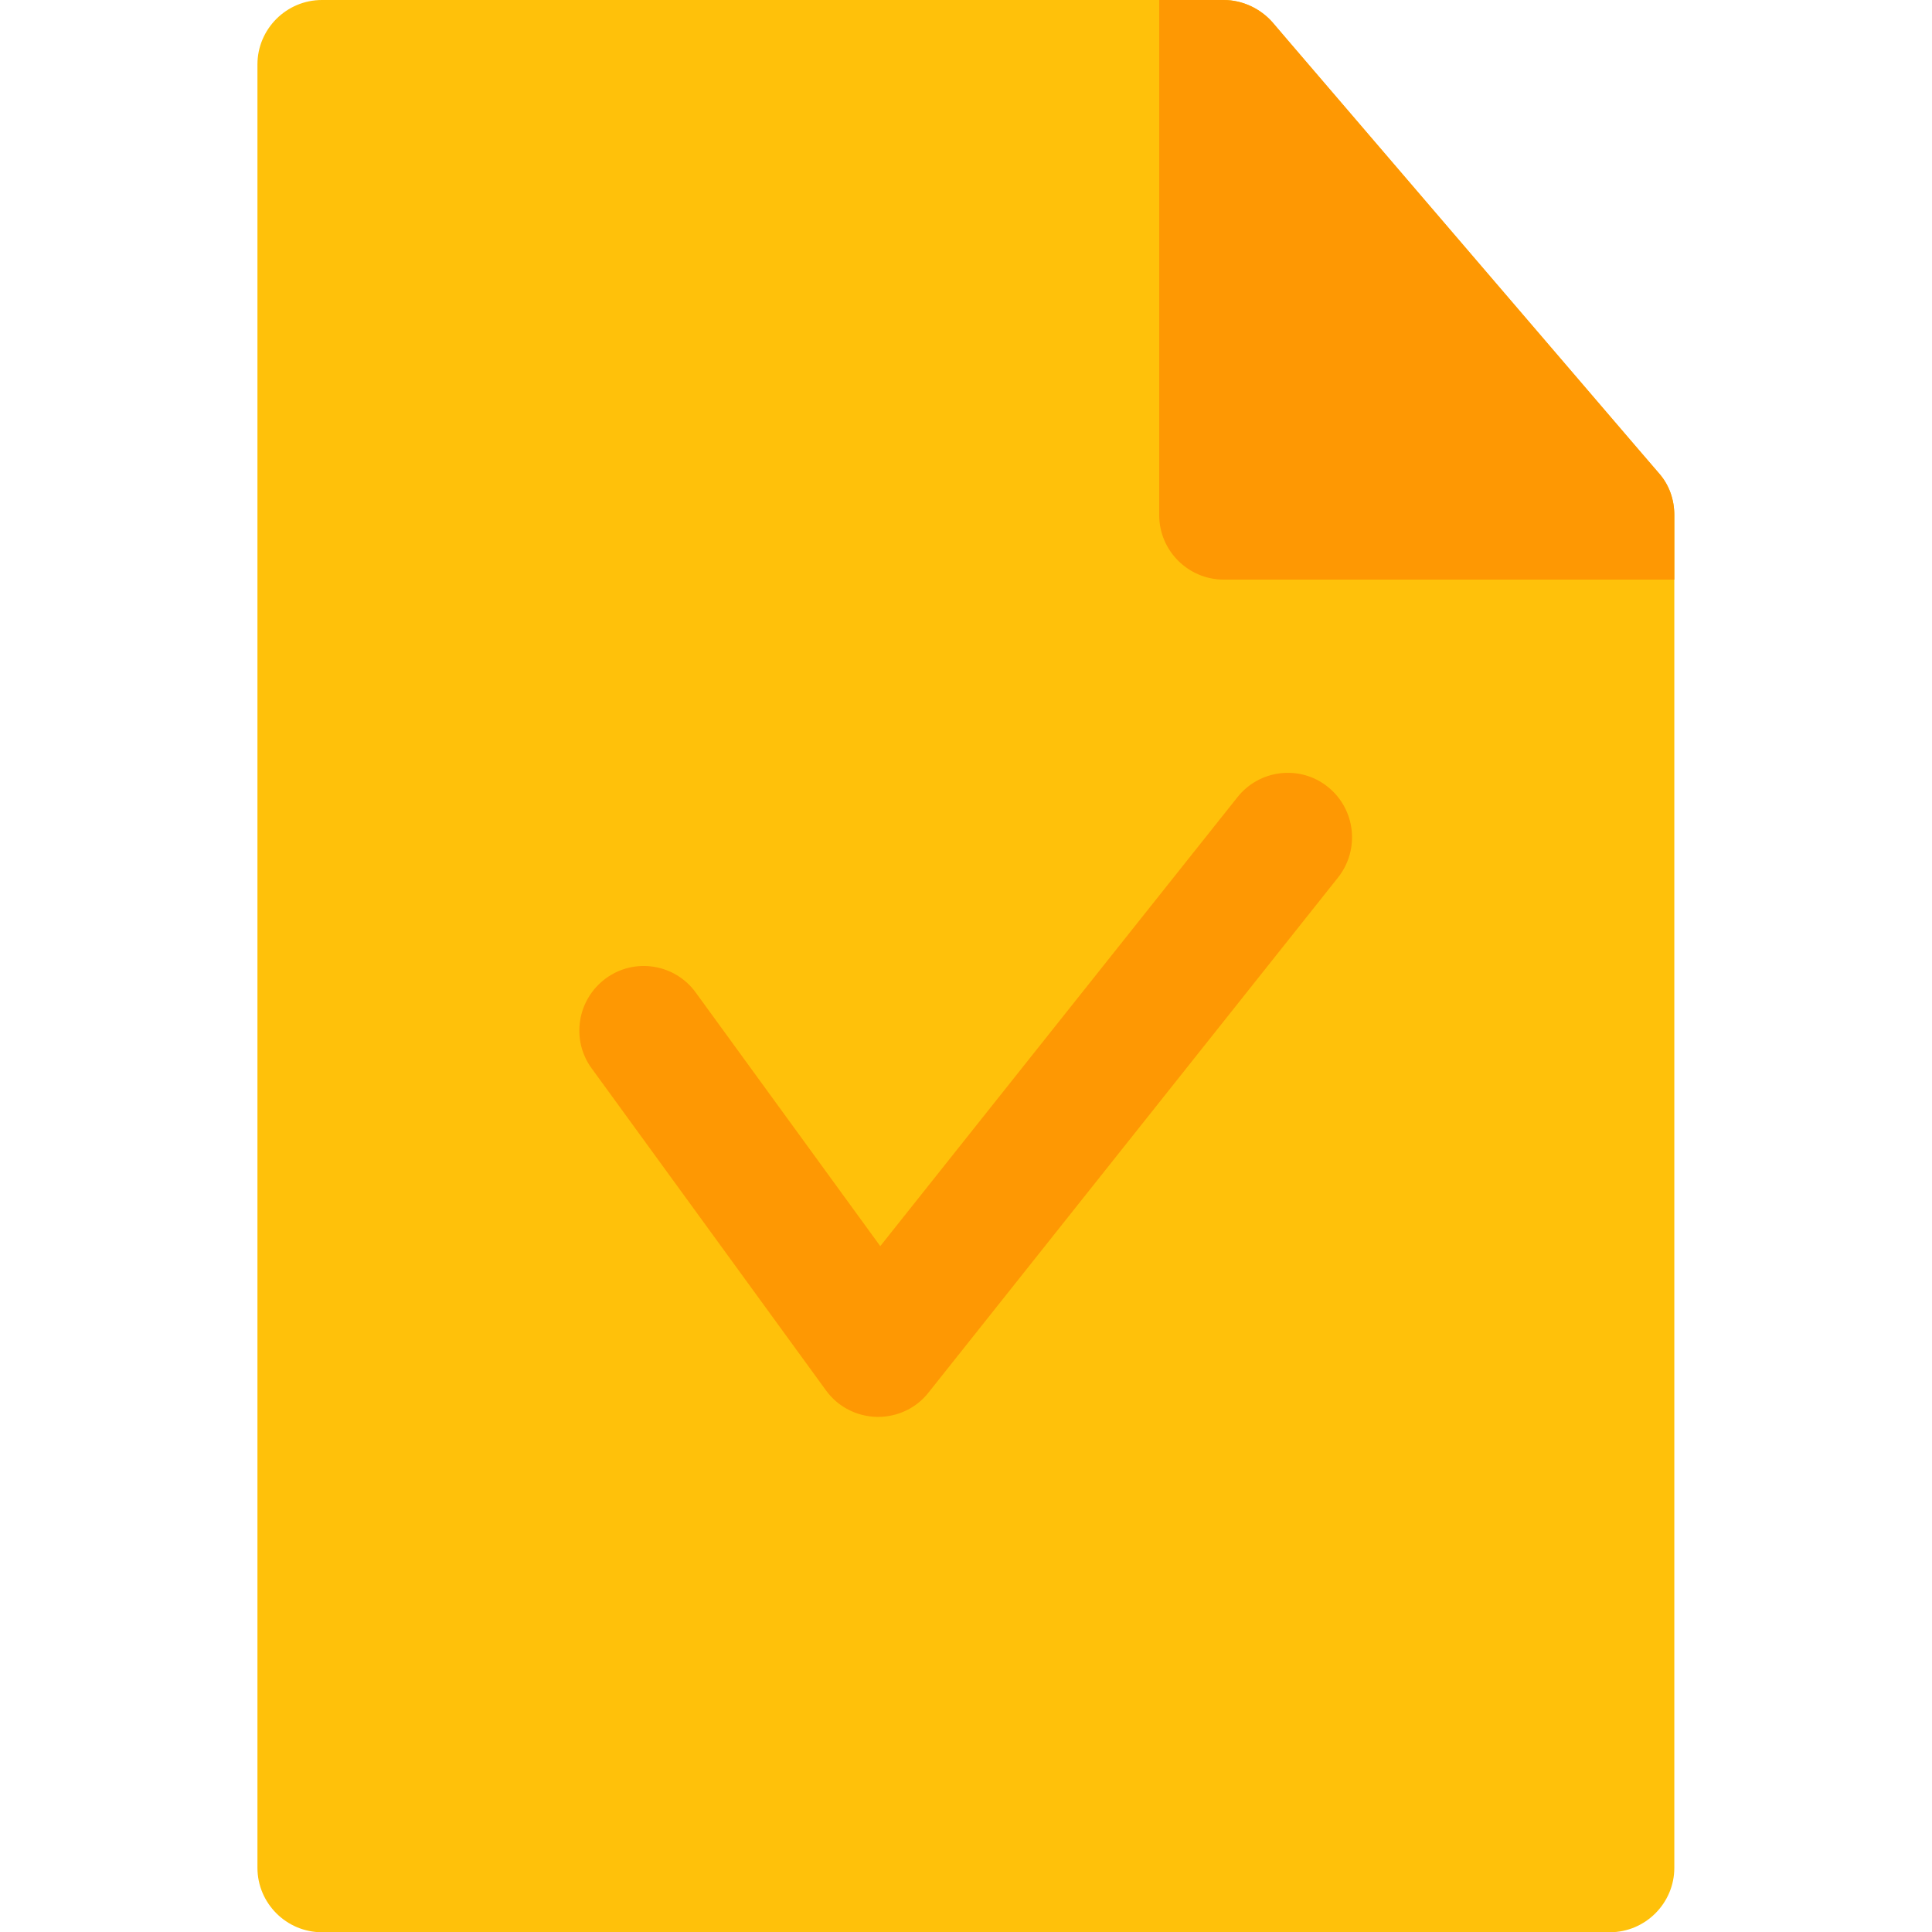 <?xml version="1.0" encoding="utf-8"?>
<!-- Generator: Adobe Illustrator 25.4.1, SVG Export Plug-In . SVG Version: 6.00 Build 0)  -->
<svg version="1.1" id="Layer_1" xmlns="http://www.w3.org/2000/svg" xmlns:xlink="http://www.w3.org/1999/xlink" x="0px" y="0px"
	 viewBox="0 0 800 800" style="enable-background:new 0 0 800 800;" xml:space="preserve">
<style type="text/css">
	.st0{fill:#FFC10A;}
	.st1{fill:#FE9803;}
</style>
<g id="Files_Folder40">
</g>
<g id="Files_Folder39">
</g>
<g id="Files_Folder38">
</g>
<g id="Files_Folder37">
</g>
<g id="Files_Folder36">
</g>
<g id="Files_Folder35">
</g>
<g id="Files_Folder34">
</g>
<g id="Files_Folder33">
</g>
<g id="Files_Folder32">
</g>
<g id="Files_Folder31">
</g>
<g id="Files_Folder30">
</g>
<g id="Files_Folder29">
</g>
<g id="Files_Folder28">
</g>
<g id="Files_Folder27">
</g>
<g id="Files_Folder26">
</g>
<g id="Files_Folder25">
</g>
<g id="Files_Folder24">
</g>
<g id="Files_Folder23">
</g>
<g id="Files_Folder22">
</g>
<g id="Files_Folder21">
</g>
<g id="Files_Folder20">
</g>
<g id="Files_Folder19">
</g>
<g id="Files_Folder18">
</g>
<g id="Files_Folder17">
</g>
<g id="Files_Folder16">
</g>
<g id="Files_Folder15">
</g>
<g id="Files_Folder14">
</g>
<g id="Files_Folder13">
</g>
<g id="Files_Folder12">
</g>
<g id="Files_Folder11">
</g>
<g id="Files_Folder10">
</g>
<g id="Files_Folder09">
</g>
<g id="Files_Folder08">
</g>
<g id="Files_Folder07">
</g>
<g id="Files_Folder06">
</g>
<g id="Files_Folder05">
	<g>
		<path class="st0" d="M686.9,196l-8-9.3L533.3,16.8l-6.4-7.5C521.9,3.5,514.4,0,506.7,0H480H133.3c-14.7,0-26.7,12-26.7,26.7v746.7
			c0,14.7,12,26.7,26.7,26.7h533.3c14.7,0,26.7-12,26.7-26.7V240v-26.7C693.3,206.9,691.2,200.8,686.9,196z"/>
		<g>
			<path class="st1" d="M693.3,213.3V240H506.7c-14.7,0-26.7-12-26.7-26.7V0h26.7c7.7,0,15.2,3.5,20.3,9.3l6.4,7.5l145.6,169.9
				l8,9.3C691.2,200.8,693.3,206.9,693.3,213.3z"/>
		</g>
	</g>
	<g>
		<path class="st1" d="M363.6,586.7c-0.2,0-0.4,0-0.6,0c-8.3-0.2-16.1-4.2-21-11l-97-133.3c-8.7-11.9-6-28.6,5.9-37.3
			c11.9-8.7,28.6-6,37.2,5.9l76.4,105l147.9-185.9c9.1-11.5,25.9-13.5,37.4-4.3c11.5,9.2,13.4,25.9,4.3,37.5L384.5,576.6
			C379.5,583,371.8,586.7,363.6,586.7z"/>
	</g>
</g>
<g id="Files_Folder04">
</g>
<g id="Files_Folder03">
</g>
<g id="Files_Folder02">
</g>
<g id="Files_Folder01">
</g>
</svg>
